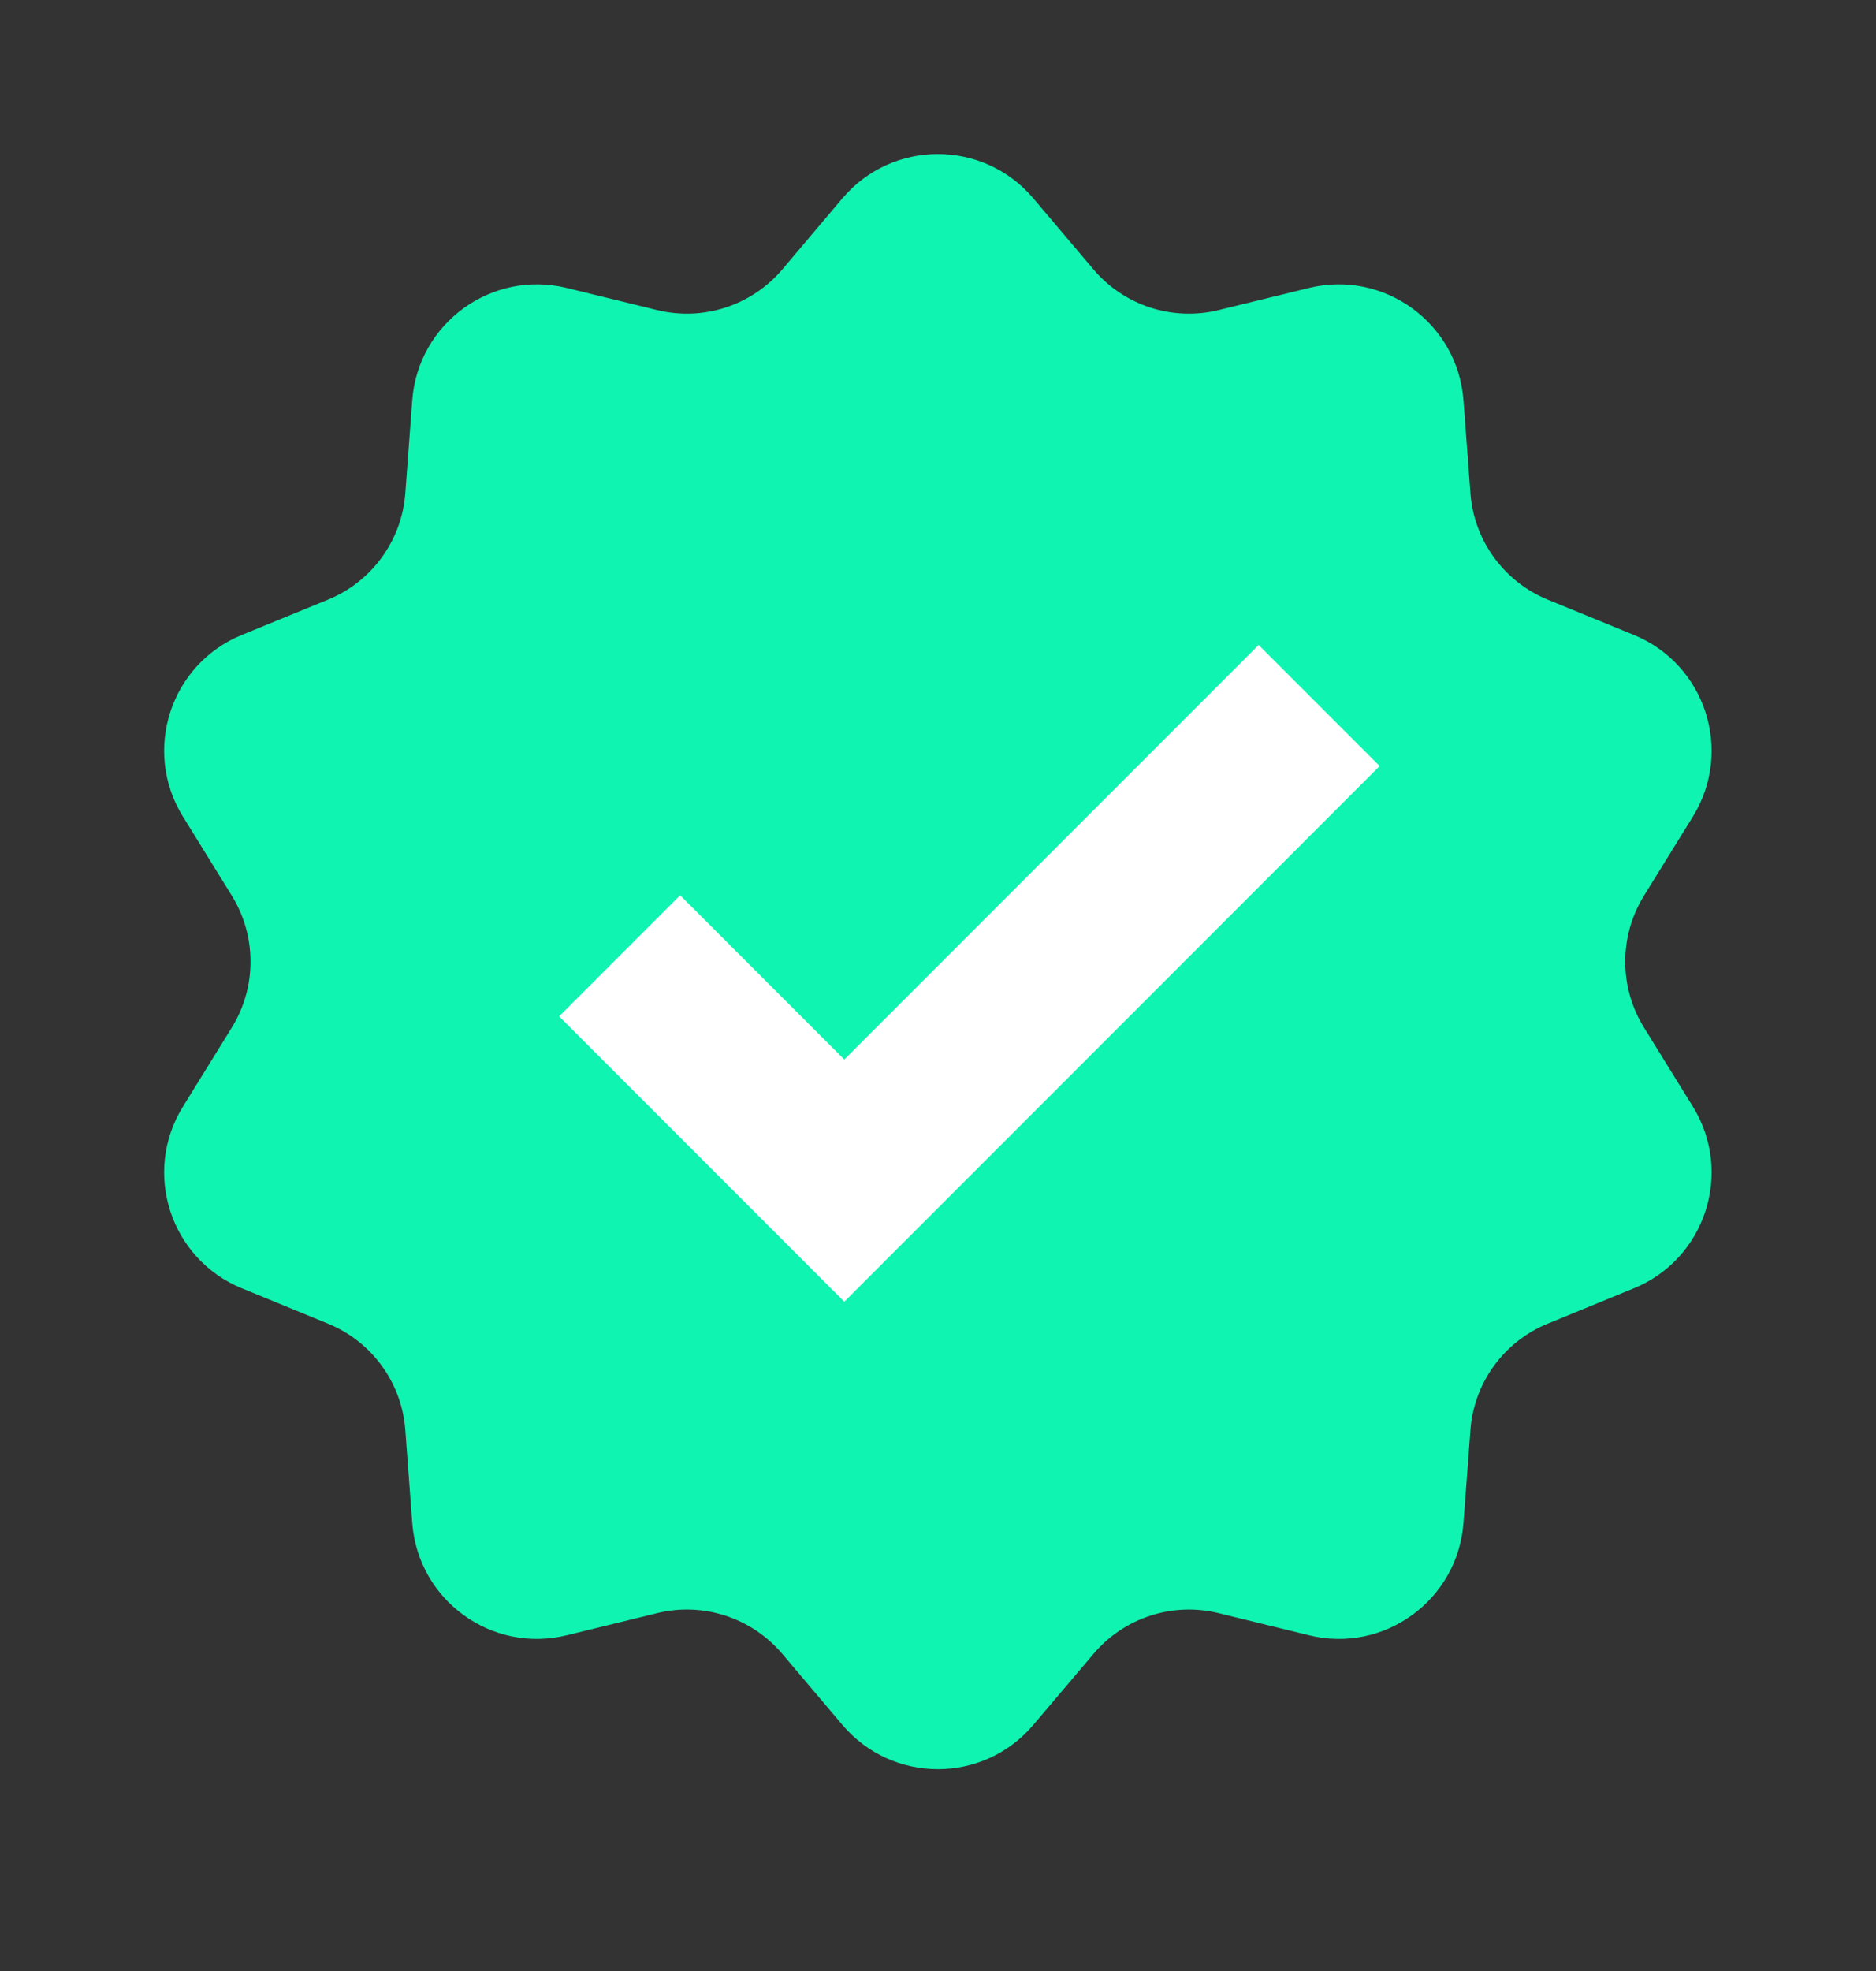 <svg width="20" height="21" viewBox="0 0 20 21" fill="none" xmlns="http://www.w3.org/2000/svg">
<rect x="0" y="0" width="20" height="21" fill="#333333" stroke="none"/>
<g id="Component 151">
<path id="Vector" d="M8.981 2.113C9.514 1.484 10.483 1.484 11.016 2.113L11.658 2.871C11.984 3.256 12.501 3.424 12.991 3.304L13.956 3.068C14.756 2.873 15.54 3.443 15.602 4.264L15.676 5.254C15.713 5.758 16.033 6.197 16.5 6.389L17.419 6.765C18.181 7.077 18.481 7.999 18.048 8.7L17.526 9.544C17.26 9.974 17.26 10.517 17.526 10.947L18.048 11.791C18.481 12.492 18.181 13.414 17.419 13.726L16.5 14.103C16.033 14.294 15.713 14.733 15.676 15.237L15.602 16.227C15.54 17.049 14.756 17.619 13.956 17.423L12.991 17.187C12.501 17.067 11.984 17.235 11.658 17.621L11.016 18.378C10.483 19.007 9.514 19.007 8.981 18.378L8.34 17.621C8.013 17.235 7.497 17.067 7.006 17.187L6.041 17.423C5.241 17.619 4.457 17.049 4.395 16.227L4.321 15.237C4.284 14.733 3.965 14.294 3.497 14.103L2.578 13.726C1.816 13.414 1.516 12.492 1.95 11.791L2.472 10.947C2.737 10.517 2.737 9.974 2.472 9.544L1.95 8.7C1.516 7.999 1.816 7.077 2.578 6.765L3.497 6.389C3.965 6.197 4.284 5.758 4.321 5.254L4.395 4.264C4.457 3.443 5.241 2.873 6.041 3.068L7.006 3.304C7.497 3.424 8.013 3.256 8.34 2.871L8.981 2.113Z" fill="#10F4B1"/>
<path id="Vector_2" d="M9.001 11.996L7.251 10.246L6.668 10.829L9.001 13.162L14.001 8.162L13.418 7.579L9.001 11.996Z" fill="#F2F2FC" stroke="white" strokeWidth="0.667"/>
</g>
</svg>
